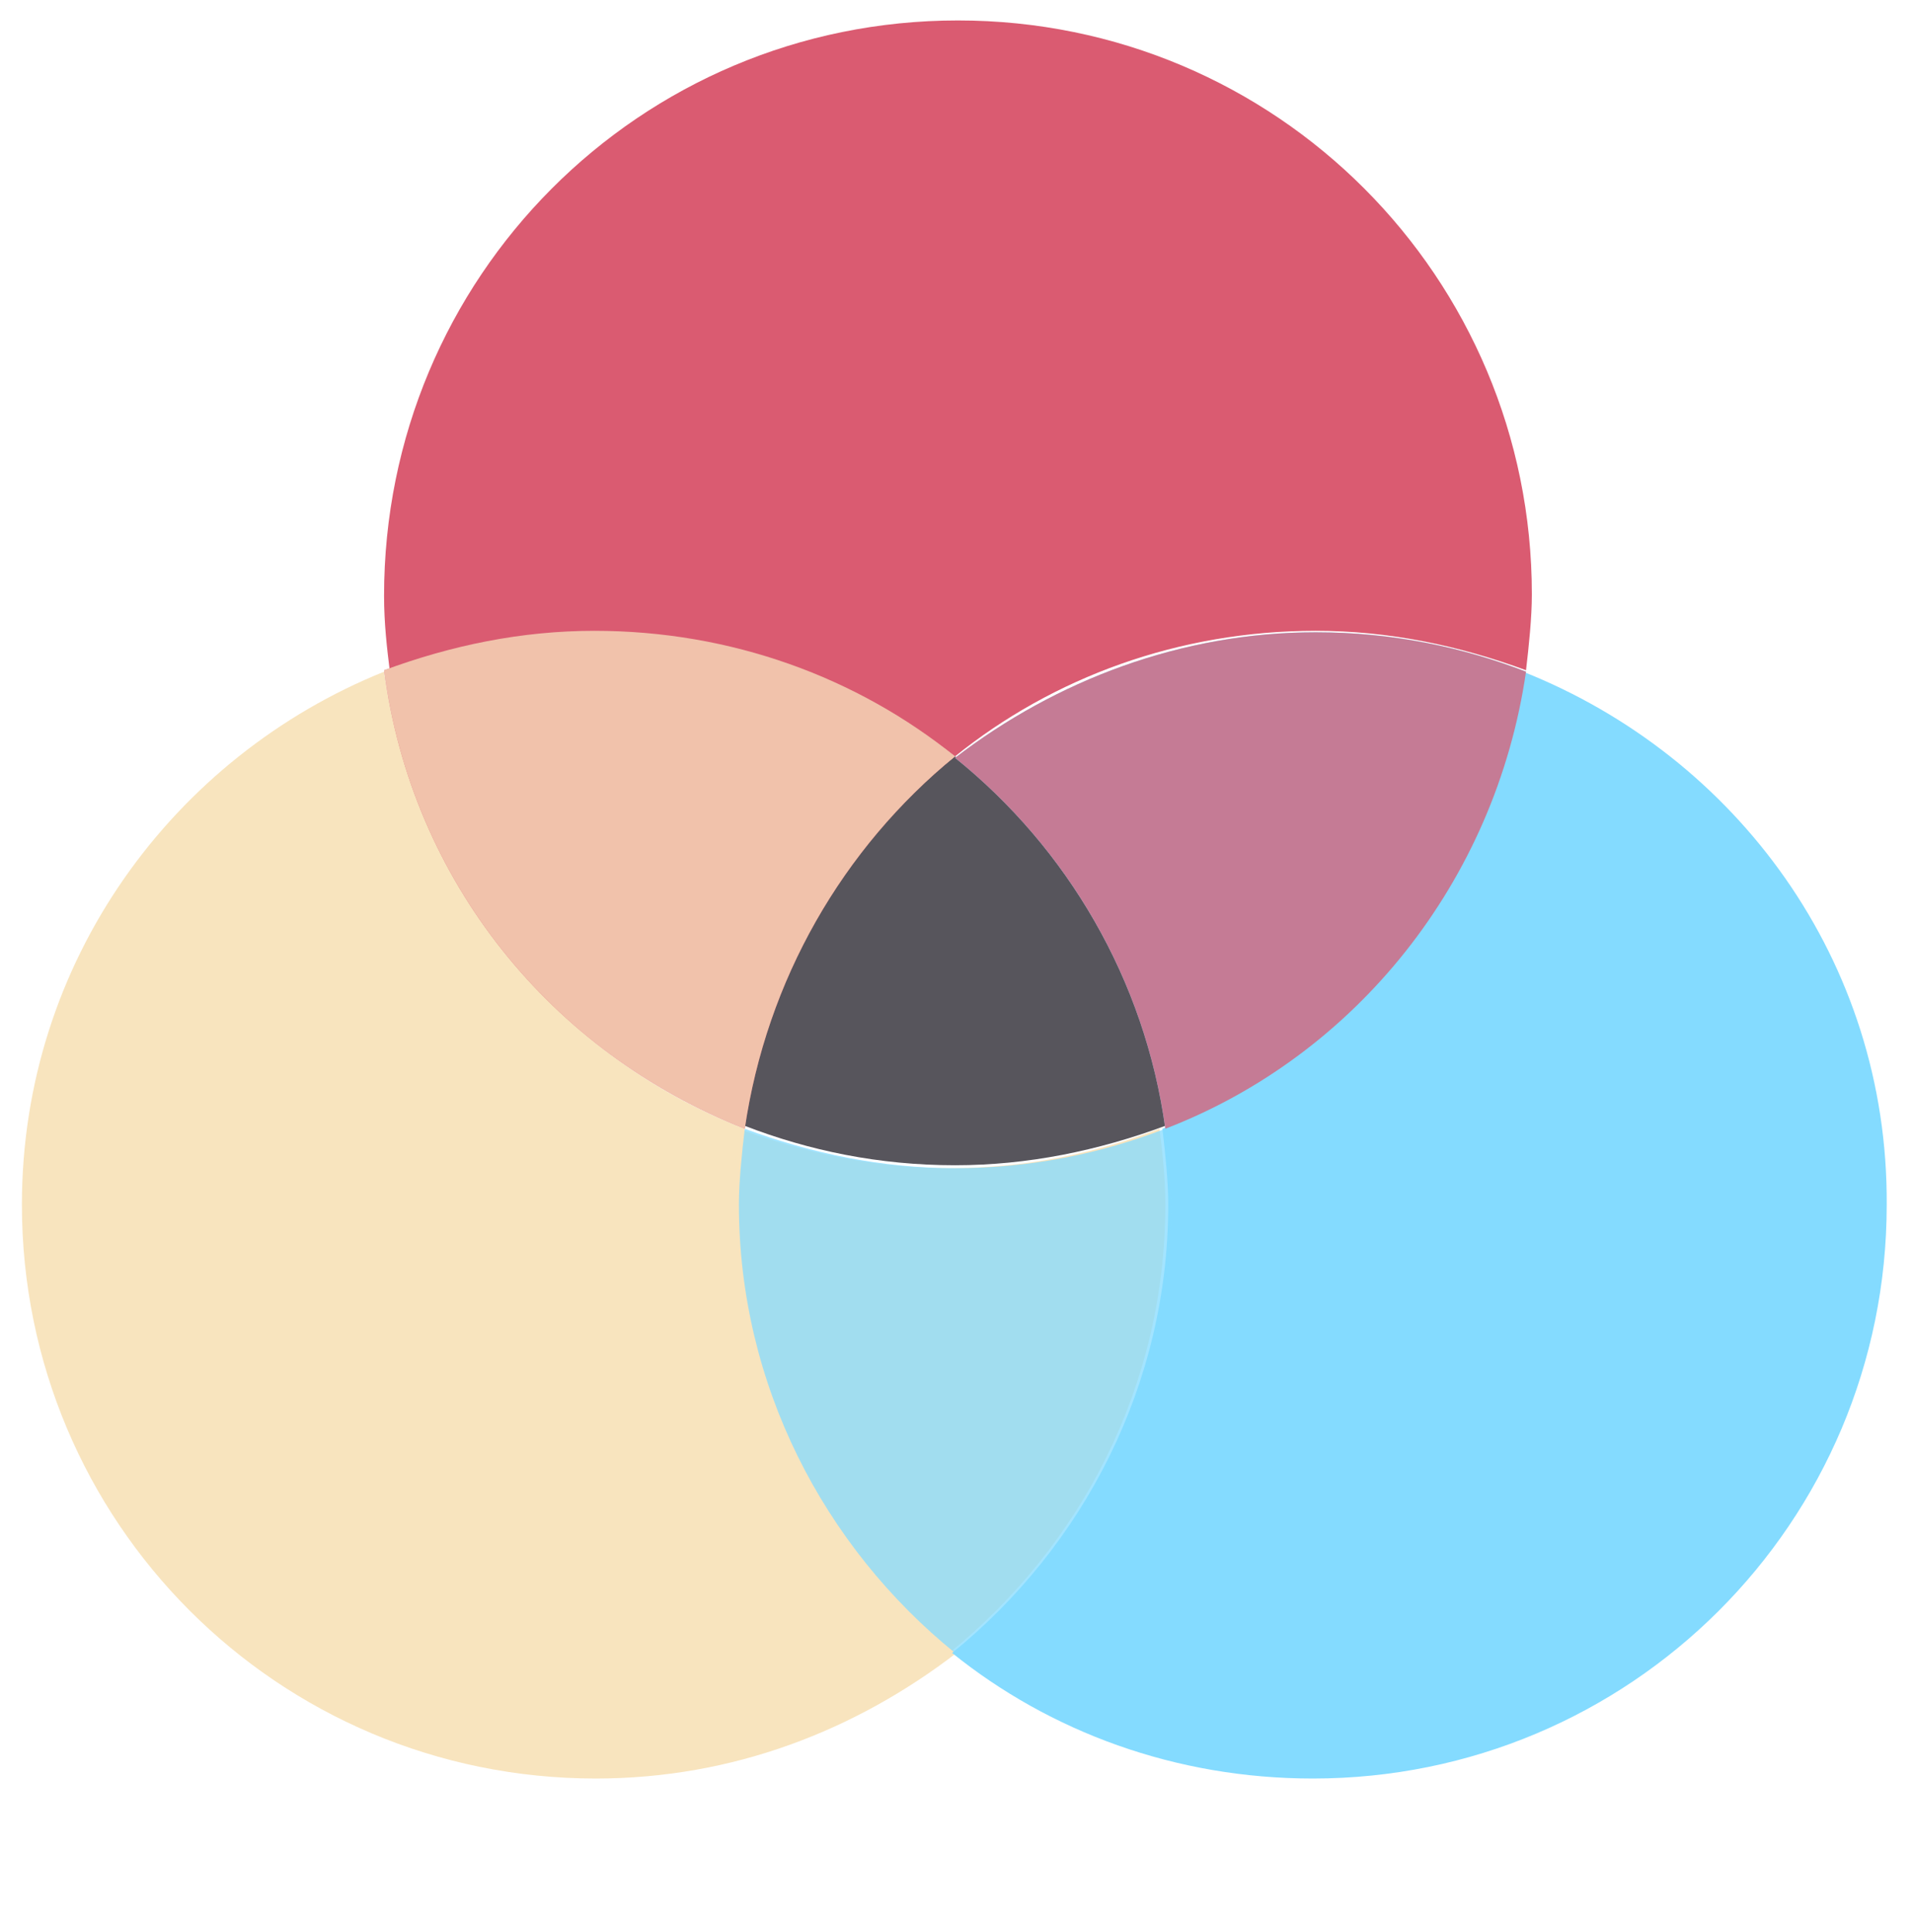 <?xml version="1.0" encoding="utf-8"?>
<!-- Generator: Adobe Illustrator 22.0.1, SVG Export Plug-In . SVG Version: 6.00 Build 0)  -->
<svg version="1.1" id="Capa_1" xmlns="http://www.w3.org/2000/svg" xmlns:xlink="http://www.w3.org/1999/xlink" x="0px" y="0px"
	 viewBox="0 0 131 132.3" style="enable-background:new 0 0 131 132.3;" xml:space="preserve">
<style type="text/css">
	.st0{display:none;}
	.st1{display:inline;fill:#57555C;}
	.st2{display:inline;fill:#3C3A41;}
	.st3{display:inline;fill:#787780;}
	.st4{display:inline;fill:#A7E5F9;}
	.st5{display:inline;fill:#84DBFF;}
	.st6{display:inline;}
	.st7{fill:#E0A1AC;}
	.st8{display:inline;fill:#DA5B71;}
	.st9{display:inline;fill:#E0A1AC;}
	.st10{display:inline;fill:#FAFAFA;}
	.st11{display:inline;opacity:0.2;fill:#334A5E;enable-background:new    ;}
	.st12{display:inline;fill:#F8E4BE;}
	.st13{display:inline;fill:#FF6469;}
	.st14{display:inline;fill:#FFE169;}
	.st15{display:inline;fill:#87E1AA;}
	.st16{fill:#E4EAF6;}
	.st17{fill:#F8E4BE;}
	.st18{fill:#DEE3ED;}
	.st19{display:inline;fill:#DEE3ED;}
	.st20{fill:#84DBFF;}
	.st21{fill:#FAFAFA;}
	.st22{fill:#DA5B71;}
	.st23{fill:#57555C;}
	.st24{opacity:0.75;fill:#DA5B71;}
	.st25{opacity:0.75;fill:#F8E4BE;}
	.st26{opacity:0.75;fill:#84DBFF;}
</style>
<g class="st0">
	<path class="st1" d="M73.1,91.8h-23c-1.6,0-3.1,1.1-3.5,2.6l-7.5,22.5c-0.8,2.4,1,4.9,3.5,4.9h30.5c2.1,0,3.8-1.6,3.8-3.8V95.6
		C76.8,93.5,75.2,91.8,73.1,91.8z"/>
	<path class="st2" d="M76.8,95.6v22.5c0,2.1-1.6,3.8-3.8,3.8H61.6v-30h11.5C75.2,91.8,76.8,93.5,76.8,95.6z"/>
	<path class="st3" d="M76.8,118.1c0,2.1-1.6,3.8-3.8,3.8H27.6c-2.1,0-3.8-1.6-3.8-3.8s1.6-3.8,3.8-3.8h45.5
		C75.2,114.3,76.8,116,76.8,118.1z"/>
	<path class="st1" d="M76.8,118.1c0,2.1-1.6,3.8-3.8,3.8H61.6v-7.5h11.5C75.2,114.3,76.8,116,76.8,118.1z"/>
	<path class="st4" d="M118.1,12.6v67.7H5.1V12.6c0-4.1,3.4-7.5,7.5-7.5h98C114.7,5.1,118.1,8.5,118.1,12.6z"/>
	<path class="st5" d="M118.1,12.6v67.7H61.6V5.1h49C114.7,5.1,118.1,8.5,118.1,12.6z"/>
	<path class="st1" d="M110.6,1.3h-98c-6.2,0-11.2,5-11.2,11.2v64l9.4,7.5h104.2l7-7.5v-64C121.8,6.4,116.8,1.3,110.6,1.3z
		 M114.3,76.5H8.8v-64c0-2.1,1.6-3.8,3.8-3.8h98c2.1,0,3.8,1.6,3.8,3.8V76.5z"/>
	<path class="st2" d="M121.8,12.6v64l-7,7.5H61.6v-7.5h52.8v-64c0-2.1-1.6-3.8-3.8-3.8h-49V1.3h49C116.8,1.3,121.8,6.4,121.8,12.6z"
		/>
	<path class="st3" d="M1.3,76.4v11.7c0,6.2,5,11.2,11.2,11.2h96.1c7.3,0,13.2-5.9,13.2-13.2v-9.7L1.3,76.4L1.3,76.4z"/>
	<path class="st1" d="M121.8,76.4v9.7c0,7.3-5.9,13.2-13.2,13.2H61.6V76.4H121.8z"/>
	<g class="st6">
		<path class="st7" d="M99.3,20.1c0,2.1-1.6,3.8-3.8,3.8H20.1c-2.1,0-3.8-1.6-3.8-3.8s1.6-3.8,3.8-3.8h75.5
			C97.7,16.3,99.3,18,99.3,20.1z"/>
		<path class="st7" d="M57.8,69.3H20.1c-2.1,0-3.8-1.7-3.8-3.8V35.1c0-2.1,1.7-3.7,3.8-3.7h37.8c2.1,0,3.8,1.7,3.8,3.7v30.5
			C61.6,67.7,59.9,69.3,57.8,69.3z"/>
	</g>
	<path class="st8" d="M95.6,23.8h-34v-7.5h34c2.1,0,3.8,1.6,3.8,3.8S97.7,23.8,95.6,23.8z"/>
	<rect x="73.1" y="57.3" class="st4" width="52.5" height="60.8"/>
	<path class="st3" d="M118.8,53.6H79.7l-10.3,7.5v53.2l12.7,7.5h39.1l8.2-7.5V61.1L118.8,53.6z M121.8,114.3h-45V61.1h45V114.3z"/>
	<rect x="99.3" y="57.3" class="st5" width="26.2" height="60.8"/>
	<polygon class="st1" points="129.3,61.1 129.3,114.3 121.1,121.8 99.3,121.8 99.3,114.3 121.8,114.3 121.8,61.1 99.3,61.1 
		99.3,53.6 118.8,53.6 	"/>
	<path class="st3" d="M118.1,46.8H80.6c-6.2,0-11.2,5-11.2,11.2v3h60v-3C129.3,51.9,124.3,46.8,118.1,46.8z"/>
	<path class="st1" d="M129.3,58.1v3h-30V46.8h18.8C124.3,46.8,129.3,51.9,129.3,58.1z"/>
	<path class="st3" d="M69.3,114.3v3.8c0,6.2,5,11.2,11.2,11.2h37.5c6.2,0,11.2-5,11.2-11.2v-3.8H69.3z"/>
	<path class="st1" d="M99.3,114.3h30v3.8c0,6.2-5,11.2-11.2,11.2H99.3V114.3z"/>
	<path class="st8" d="M99.6,35.3c0,2.1-1.6,3.8-3.8,3.8H73.3c-2.1,0-3.8-1.6-3.8-3.8s1.6-3.7,3.8-3.7h22.5
		C97.9,31.6,99.6,33.2,99.6,35.3z"/>
	<g class="st6">
		<path class="st7" d="M114.1,68.3c0,0.9-0.7,1.6-1.6,1.6H80.1c-0.9,0-1.6-0.7-1.6-1.6c0-0.9,0.7-1.6,1.6-1.6h32.4
			C113.4,66.7,114.1,67.4,114.1,68.3z"/>
		<path class="st7" d="M96.3,89.4H80.1c-0.9,0-1.6-0.7-1.6-1.6V74.7c0-0.9,0.7-1.6,1.6-1.6h16.2c0.9,0,1.6,0.7,1.6,1.6v13.1
			C97.9,88.7,97.1,89.4,96.3,89.4z"/>
	</g>
	<path class="st8" d="M114.2,69.9H99.3v-3.3h14.8c0.9,0,1.6,0.7,1.6,1.6S115.1,69.9,114.2,69.9z"/>
	<path class="st8" d="M115.8,74.7c0,0.9-0.7,1.6-1.6,1.6h-9.7c-0.9,0-1.6-0.7-1.6-1.6c0-0.9,0.7-1.6,1.6-1.6h9.7
		C115.1,73.1,115.8,73.8,115.8,74.7z"/>
	<path class="st9" d="M85.8,99.3h-6.7c-0.4,0-0.7-0.3-0.7-0.7v-5.4c0-0.4,0.3-0.7,0.7-0.7h6.7c0.4,0,0.7,0.3,0.7,0.7v5.4
		C86.5,99,86.2,99.3,85.8,99.3z"/>
	<path class="st9" d="M96.8,99.3h-6.7c-0.4,0-0.7-0.3-0.7-0.7v-5.4c0-0.4,0.3-0.7,0.7-0.7h6.7c0.4,0,0.7,0.3,0.7,0.7v5.4
		C97.5,99,97.2,99.3,96.8,99.3z"/>
	<path class="st9" d="M114.1,104.9c0,0.9-0.7,1.6-1.6,1.6H80.1c-0.9,0-1.6-0.7-1.6-1.6c0-0.9,0.7-1.6,1.6-1.6h32.4
		C113.4,103.2,114.1,104,114.1,104.9z"/>
	<path class="st8" d="M114.2,106.5H99.3v-3.3h14.8c0.9,0,1.6,0.7,1.6,1.6S115.1,106.5,114.2,106.5z"/>
	<path class="st8" d="M114.6,98H104c-0.6,0-1-0.7-1-1.6V83.3c0-0.9,0.5-1.6,1-1.6h10.5c0.6,0,1,0.7,1,1.6v13.1
		C115.6,97.2,115.2,98,114.6,98z"/>
	<circle class="st10" cx="99.6" cy="121.8" r="3.4"/>
</g>
<g class="st0">
	<path class="st8" d="M129.3,65.4c0,1.1,0,2.4,0,3.5c-0.5,8.8-2.7,16.8-6.1,24.2c-10.4,21.3-32.2,36.2-57.5,36.2
		c-35.4,0-63.9-28.8-63.9-63.9C1.7,30,30.2,1.5,65.7,1.5C100.8,1.5,129.3,30,129.3,65.4z"/>
	<circle class="st10" cx="65.4" cy="65.4" r="50.6"/>
	<circle class="st8" cx="65.4" cy="65.4" r="37.6"/>
	<circle class="st10" cx="65.4" cy="65.4" r="24.2"/>
	<circle class="st8" cx="65.4" cy="65.4" r="10.9"/>
	<path class="st11" d="M129.3,68.9c-0.5,8.8-2.7,16.8-6.1,24.2l-9.3-2.4l-2.7-9.1L64.6,69.1c-2.4-0.5-3.7-2.9-2.9-5.3
		c0.5-2.4,2.9-3.7,5.3-2.9l46.4,12.5l6.9-6.7L129.3,68.9z"/>
	<path class="st1" d="M103.8,26.8c-1.6-1.6-4.5-1.6-6.1,0L62.7,61.7c-1.6,1.6-1.6,4.5,0,6.1l0,0c1.6,1.6,4.5,1.6,6.1,0l34.9-34.9
		C105.4,31.3,105.4,28.4,103.8,26.8z"/>
	<polygon class="st4" points="113.6,16.9 97.9,32.4 94.4,18.3 110.2,2.5 	"/>
	<polygon class="st5" points="112.3,35.8 127.7,20.4 113.6,16.9 97.9,32.4 	"/>
</g>
<g class="st0">
	<rect x="27.2" y="88.6" class="st1" width="12.8" height="38.3"/>
	<rect x="5.9" y="78" class="st1" width="12.8" height="49"/>
	<rect x="69.8" y="61" class="st1" width="12.8" height="66"/>
	<rect x="48.5" y="43.9" class="st1" width="12.8" height="83"/>
	<rect x="112.3" y="97.1" class="st1" width="12.8" height="29.8"/>
	<rect x="91.1" y="52.4" class="st1" width="12.8" height="74.5"/>
	<path class="st8" d="M18.7,99.3H5.9c-1.2,0-2.1-1-2.1-2.1c0-1.2,1-2.1,2.1-2.1h12.8c1.2,0,2.1,1,2.1,2.1
		C20.8,98.3,19.8,99.3,18.7,99.3z"/>
	<path class="st8" d="M40,109.9H27.2c-1.2,0-2.1-1-2.1-2.1c0-1.2,1-2.1,2.1-2.1H40c1.2,0,2.1,1,2.1,2.1
		C42.1,109,41.1,109.9,40,109.9z"/>
	<path class="st5" d="M61.2,65.2H48.5c-1.2,0-2.1-1-2.1-2.1c0-1.2,1-2.1,2.1-2.1h12.8c1.2,0,2.1,1,2.1,2.1
		C63.4,64.3,62.4,65.2,61.2,65.2z"/>
	<path class="st8" d="M82.5,82.2H69.8c-1.2,0-2.1-1-2.1-2.1c0-1.2,1-2.1,2.1-2.1h12.8c1.2,0,2.1,1,2.1,2.1
		C84.7,81.3,83.7,82.2,82.5,82.2z"/>
	<path class="st5" d="M103.8,90.8H91.1c-1.2,0-2.1-1-2.1-2.1c0-1.2,1-2.1,2.1-2.1h12.8c1.2,0,2.1,1,2.1,2.1
		C106,89.8,105,90.8,103.8,90.8z"/>
	<path class="st8" d="M125.1,114.2h-12.8c-1.2,0-2.1-1-2.1-2.1c0-1.2,1-2.1,2.1-2.1h12.8c1.2,0,2.1,1,2.1,2.1
		C127.2,113.2,126.3,114.2,125.1,114.2z"/>
	<path class="st12" d="M127.2,129.1H3.8c-1.2,0-2.1-1-2.1-2.1c0-1.2,1-2.1,2.1-2.1h123.5c1.2,0,2.1,1,2.1,2.1
		C129.4,128.1,128.4,129.1,127.2,129.1z"/>
</g>
<g class="st0">
	<path class="st2" d="M123.6,17H7.4c-3.7,0-6.7,3-6.7,6.7v85c0,3.7,3,6.7,6.7,6.7h116.3c3.7,0,6.7-3,6.7-6.7v-85
		C130.3,20,127.3,17,123.6,17z M112.4,21.5h2.2c1.2,0,2.2,1,2.2,2.2s-1,2.2-2.2,2.2h-2.2c-1.2,0-2.2-1-2.2-2.2
		C110.2,22.5,111.2,21.5,112.4,21.5z M49.9,21.5h53.7c1.2,0,2.2,1,2.2,2.2s-1,2.2-2.2,2.2H49.9c-1.2,0-2.2-1-2.2-2.2
		S48.6,21.5,49.9,21.5z M38.7,21.5h2.2c1.2,0,2.2,1,2.2,2.2s-1,2.2-2.2,2.2h-2.2c-1.2,0-2.2-1-2.2-2.2S37.4,21.5,38.7,21.5z
		 M29.7,21.5H32c1.2,0,2.2,1,2.2,2.2s-1,2.2-2.2,2.2h-2.2c-1.2,0-2.2-1-2.2-2.2S28.5,21.5,29.7,21.5z M20.8,21.5
		c1.2,0,2.2,1,2.2,2.2s-1,2.2-2.2,2.2s-2.2-1-2.2-2.2C18.6,22.5,19.6,21.5,20.8,21.5z M14.1,21.5c1.2,0,2.2,1,2.2,2.2
		s-1,2.2-2.2,2.2s-2.2-1-2.2-2.2S12.8,21.5,14.1,21.5z M7.4,21.5c1.2,0,2.2,1,2.2,2.2s-1,2.2-2.2,2.2s-2.2-1-2.2-2.2
		C5.1,22.5,6.1,21.5,7.4,21.5z M125.9,43.8v64.8c0,1.2-1,2.2-2.2,2.2H65.5H7.4c-1.2,0-2.2-1-2.2-2.2V43.8V32.6c0-1.2,1-2.2,2.2-2.2
		h58.1h58.1c1.2,0,2.2,1,2.2,2.2V43.8z M123.6,25.9h-2.2c-1.2,0-2.2-1-2.2-2.2s1-2.2,2.2-2.2h2.2c1.2,0,2.2,1,2.2,2.2
		C125.9,24.9,124.9,25.9,123.6,25.9z"/>
	<path class="st10" d="M65.5,110.9h58.1c1.2,0,2.2-1,2.2-2.2V43.8H65.5V110.9z M99,55v-2.2c0-1.2,1-2.2,2.2-2.2h15.6
		c1.2,0,2.2,1,2.2,2.2V55v17.9c0,1.2-1,2.2-2.2,2.2h-15.6c-1.2,0-2.2-1-2.2-2.2V55z M72.2,55v-2.2c0-1.2,1-2.2,2.2-2.2h15.6
		c1.2,0,2.2,1,2.2,2.2V55v17.9c0,1.2-1,2.2-2.2,2.2H74.4c-1.2,0-2.2-1-2.2-2.2L72.2,55L72.2,55z M74.4,81.8h2.2h40.2
		c1.2,0,2.2,1,2.2,2.2v17.9c0,1.2-1,2.2-2.2,2.2H76.7h-2.2c-1.2,0-2.2-1-2.2-2.2V84.1C72.2,82.8,73.2,81.8,74.4,81.8z"/>
	<circle class="st13" cx="7.4" cy="23.7" r="2.2"/>
	<circle class="st14" cx="14.1" cy="23.7" r="2.2"/>
	<circle class="st15" cx="20.8" cy="23.7" r="2.2"/>
	<g class="st6">
		<path class="st16" d="M29.7,25.9H32c1.2,0,2.2-1,2.2-2.2s-1-2.2-2.2-2.2h-2.2c-1.2,0-2.2,1-2.2,2.2C27.5,24.9,28.5,25.9,29.7,25.9
			z"/>
		<path class="st16" d="M38.7,25.9h2.2c1.2,0,2.2-1,2.2-2.2s-1-2.2-2.2-2.2h-2.2c-1.2,0-2.2,1-2.2,2.2
			C36.4,24.9,37.4,25.9,38.7,25.9z"/>
		<path class="st16" d="M112.4,25.9h2.2c1.2,0,2.2-1,2.2-2.2s-1-2.2-2.2-2.2h-2.2c-1.2,0-2.2,1-2.2,2.2
			C110.2,24.9,111.2,25.9,112.4,25.9z"/>
		<path class="st16" d="M123.6,21.5h-2.2c-1.2,0-2.2,1-2.2,2.2s1,2.2,2.2,2.2h2.2c1.2,0,2.2-1,2.2-2.2S124.9,21.5,123.6,21.5z"/>
		<path class="st16" d="M49.9,25.9h53.7c1.2,0,2.2-1,2.2-2.2s-1-2.2-2.2-2.2H49.9c-1.2,0-2.2,1-2.2,2.2
			C47.6,24.9,48.6,25.9,49.9,25.9z"/>
	</g>
	<path class="st8" d="M123.6,30.4H65.5v13.4h60.4V32.6C125.9,31.4,124.9,30.4,123.6,30.4z M81.1,39.3h-8.9c-1.2,0-2.2-1-2.2-2.2
		s1-2.2,2.2-2.2h8.9c1.2,0,2.2,1,2.2,2.2S82.4,39.3,81.1,39.3z M99,39.3h-8.9c-1.2,0-2.2-1-2.2-2.2s1-2.2,2.2-2.2H99
		c1.2,0,2.2,1,2.2,2.2S100.3,39.3,99,39.3z M116.9,39.3H108c-1.2,0-2.2-1-2.2-2.2s1-2.2,2.2-2.2h8.9c1.2,0,2.2,1,2.2,2.2
		S118.2,39.3,116.9,39.3z"/>
	<g class="st6">
		<path class="st17" d="M81.1,34.9h-8.9c-1.2,0-2.2,1-2.2,2.2s1,2.2,2.2,2.2h8.9c1.2,0,2.2-1,2.2-2.2S82.4,34.9,81.1,34.9z"/>
		<path class="st17" d="M99,34.9h-8.9c-1.2,0-2.2,1-2.2,2.2s1,2.2,2.2,2.2H99c1.2,0,2.2-1,2.2-2.2S100.3,34.9,99,34.9z"/>
		<path class="st17" d="M116.9,34.9H108c-1.2,0-2.2,1-2.2,2.2s1,2.2,2.2,2.2h8.9c1.2,0,2.2-1,2.2-2.2S118.2,34.9,116.9,34.9z"/>
	</g>
	<g class="st6">
		<path class="st18" d="M74.4,75.1h15.6c1.2,0,2.2-1,2.2-2.2V55c0,1.2-1,2.2-2.2,2.2H74.4c-1.2,0-2.2-1-2.2-2.2v17.9
			C72.2,74.1,73.2,75.1,74.4,75.1z"/>
		<path class="st18" d="M101.3,75.1h15.6c1.2,0,2.2-1,2.2-2.2V55c0,1.2-1,2.2-2.2,2.2h-15.6c-1.2,0-2.2-1-2.2-2.2v17.9
			C99,74.1,100,75.1,101.3,75.1z"/>
	</g>
	<path class="st8" d="M74.4,57.2h15.6c1.2,0,2.2-1,2.2-2.2v-2.2c0-1.2-1-2.2-2.2-2.2H74.4c-1.2,0-2.2,1-2.2,2.2V55
		C72.2,56.2,73.2,57.2,74.4,57.2z"/>
	<path class="st5" d="M101.3,57.2h15.6c1.2,0,2.2-1,2.2-2.2v-2.2c0-1.2-1-2.2-2.2-2.2h-15.6c-1.2,0-2.2,1-2.2,2.2V55
		C99,56.2,100,57.2,101.3,57.2z"/>
	<path class="st19" d="M78.9,84.1v17.9c0,1.2-1,2.2-2.2,2.2h40.2c1.2,0,2.2-1,2.2-2.2V84.1c0-1.2-1-2.2-2.2-2.2H76.7
		C77.9,81.8,78.9,82.8,78.9,84.1z"/>
	<path class="st19" d="M74.4,104.2h2.2c1.2,0,2.2-1,2.2-2.2V84.1c0-1.2-1-2.2-2.2-2.2h-2.2c-1.2,0-2.2,1-2.2,2.2v17.9
		C72.2,103.2,73.2,104.2,74.4,104.2z"/>
	<path class="st1" d="M65.5,30.4H7.4c-1.2,0-2.2,1-2.2,2.2v11.2v64.8c0,1.2,1,2.2,2.2,2.2h58.1V43.8V30.4z M23,37.1h35.8
		c1.2,0,2.2,1,2.2,2.2s-1,2.2-2.2,2.2H23c-1.2,0-2.2-1-2.2-2.2S21.8,37.1,23,37.1z M11.8,37.1h2.2c1.2,0,2.2,1,2.2,2.2
		s-1,2.2-2.2,2.2h-2.2c-1.2,0-2.2-1-2.2-2.2S10.6,37.1,11.8,37.1z M34.2,50.5h-6.7c-1.2,0-2.2-1-2.2-2.2s1-2.2,2.2-2.2h6.7
		c1.2,0,2.2,1,2.2,2.2C36.4,49.5,35.4,50.5,34.2,50.5z M36.4,57.2c0,1.2-1,2.2-2.2,2.2h-6.7c-1.2,0-2.2-1-2.2-2.2s1-2.2,2.2-2.2h6.7
		C35.4,55,36.4,56,36.4,57.2z M11.8,72.9h2.2c1.2,0,2.2,1,2.2,2.2s-1,2.2-2.2,2.2h-2.2c-1.2,0-2.2-1-2.2-2.2S10.6,72.9,11.8,72.9z
		 M9.6,66.2c0-1.2,1-2.2,2.2-2.2h2.2c1.2,0,2.2,1,2.2,2.2s-1,2.2-2.2,2.2h-2.2C10.6,68.4,9.6,67.4,9.6,66.2z M16.3,81.8h2.2
		c1.2,0,2.2,1,2.2,2.2s-1,2.2-2.2,2.2h-2.2c-1.2,0-2.2-1-2.2-2.2S15.1,81.8,16.3,81.8z M18.6,59.5h-2.2c-1.2,0-2.2-1-2.2-2.2
		s1-2.2,2.2-2.2h2.2c1.2,0,2.2,1,2.2,2.2S19.8,59.5,18.6,59.5z M18.6,50.5h-2.2c-1.2,0-2.2-1-2.2-2.2s1-2.2,2.2-2.2h2.2
		c1.2,0,2.2,1,2.2,2.2C20.8,49.5,19.8,50.5,18.6,50.5z M14.1,104.2h-2.2c-1.2,0-2.2-1-2.2-2.2s1-2.2,2.2-2.2h2.2
		c1.2,0,2.2,1,2.2,2.2C16.3,103.2,15.3,104.2,14.1,104.2z M18.6,95.2h-2.2c-1.2,0-2.2-1-2.2-2.2s1-2.2,2.2-2.2h2.2
		c1.2,0,2.2,1,2.2,2.2S19.8,95.2,18.6,95.2z M58.8,104.2H23c-1.2,0-2.2-1-2.2-2.2s1-2.2,2.2-2.2h35.8c1.2,0,2.2,1,2.2,2.2
		S60,104.2,58.8,104.2z M27.5,90.8h6.7c1.2,0,2.2,1,2.2,2.2s-1,2.2-2.2,2.2h-6.7c-1.2,0-2.2-1-2.2-2.2S26.3,90.8,27.5,90.8z
		 M25.3,84.1c0-1.2,1-2.2,2.2-2.2h6.7c1.2,0,2.2,1,2.2,2.2s-1,2.2-2.2,2.2h-6.7C26.3,86.3,25.3,85.3,25.3,84.1z M58.8,95.2H43.1
		c-1.2,0-2.2-1-2.2-2.2s1-2.2,2.2-2.2h15.6c1.2,0,2.2,1,2.2,2.2S60,95.2,58.8,95.2z M58.8,86.3H43.1c-1.2,0-2.2-1-2.2-2.2
		s1-2.2,2.2-2.2h15.6c1.2,0,2.2,1,2.2,2.2S60,86.3,58.8,86.3z M58.8,77.3H23c-1.2,0-2.2-1-2.2-2.2s1-2.2,2.2-2.2h35.8
		c1.2,0,2.2,1,2.2,2.2S60,77.3,58.8,77.3z M58.8,68.4H23c-1.2,0-2.2-1-2.2-2.2s1-2.2,2.2-2.2h35.8c1.2,0,2.2,1,2.2,2.2
		S60,68.4,58.8,68.4z M58.8,59.5H43.1c-1.2,0-2.2-1-2.2-2.2s1-2.2,2.2-2.2h15.6c1.2,0,2.2,1,2.2,2.2S60,59.5,58.8,59.5z M58.8,50.5
		H43.1c-1.2,0-2.2-1-2.2-2.2s1-2.2,2.2-2.2h15.6c1.2,0,2.2,1,2.2,2.2S60,50.5,58.8,50.5z"/>
	<path class="st12" d="M23,41.6h35.8c1.2,0,2.2-1,2.2-2.2s-1-2.2-2.2-2.2H23c-1.2,0-2.2,1-2.2,2.2S21.8,41.6,23,41.6z"/>
	<g class="st6">
		<path class="st20" d="M34.2,46h-6.7c-1.2,0-2.2,1-2.2,2.2s1,2.2,2.2,2.2h6.7c1.2,0,2.2-1,2.2-2.2C36.4,47,35.4,46,34.2,46z"/>
		<path class="st20" d="M34.2,55h-6.7c-1.2,0-2.2,1-2.2,2.2s1,2.2,2.2,2.2h6.7c1.2,0,2.2-1,2.2-2.2S35.4,55,34.2,55z"/>
	</g>
	<path class="st12" d="M58.8,63.9H23c-1.2,0-2.2,1-2.2,2.2s1,2.2,2.2,2.2h35.8c1.2,0,2.2-1,2.2-2.2S60,63.9,58.8,63.9z"/>
	<g class="st6">
		<path class="st21" d="M58.8,72.9H23c-1.2,0-2.2,1-2.2,2.2s1,2.2,2.2,2.2h35.8c1.2,0,2.2-1,2.2-2.2S60,72.9,58.8,72.9z"/>
		<path class="st21" d="M58.8,46H43.1c-1.2,0-2.2,1-2.2,2.2s1,2.2,2.2,2.2h15.6c1.2,0,2.2-1,2.2-2.2C61,47,60,46,58.8,46z"/>
		<path class="st21" d="M58.8,55H43.1c-1.2,0-2.2,1-2.2,2.2s1,2.2,2.2,2.2h15.6c1.2,0,2.2-1,2.2-2.2S60,55,58.8,55z"/>
		<path class="st21" d="M58.8,81.8H43.1c-1.2,0-2.2,1-2.2,2.2s1,2.2,2.2,2.2h15.6c1.2,0,2.2-1,2.2-2.2S60,81.8,58.8,81.8z"/>
		<path class="st21" d="M58.8,90.8H43.1c-1.2,0-2.2,1-2.2,2.2s1,2.2,2.2,2.2h15.6c1.2,0,2.2-1,2.2-2.2S60,90.8,58.8,90.8z"/>
	</g>
	<g class="st6">
		<path class="st20" d="M27.5,86.3h6.7c1.2,0,2.2-1,2.2-2.2s-1-2.2-2.2-2.2h-6.7c-1.2,0-2.2,1-2.2,2.2S26.3,86.3,27.5,86.3z"/>
		<path class="st20" d="M27.5,95.2h6.7c1.2,0,2.2-1,2.2-2.2s-1-2.2-2.2-2.2h-6.7c-1.2,0-2.2,1-2.2,2.2S26.3,95.2,27.5,95.2z"/>
	</g>
	<path class="st12" d="M58.8,99.7H23c-1.2,0-2.2,1-2.2,2.2s1,2.2,2.2,2.2h35.8c1.2,0,2.2-1,2.2-2.2C61,100.7,60,99.7,58.8,99.7z"/>
	<g class="st6">
		<path class="st22" d="M11.8,41.6h2.2c1.2,0,2.2-1,2.2-2.2s-1-2.2-2.2-2.2h-2.2c-1.2,0-2.2,1-2.2,2.2S10.6,41.6,11.8,41.6z"/>
		<path class="st22" d="M18.6,46h-2.2c-1.2,0-2.2,1-2.2,2.2s1,2.2,2.2,2.2h2.2c1.2,0,2.2-1,2.2-2.2C20.8,47,19.8,46,18.6,46z"/>
		<path class="st22" d="M18.6,55h-2.2c-1.2,0-2.2,1-2.2,2.2s1,2.2,2.2,2.2h2.2c1.2,0,2.2-1,2.2-2.2S19.8,55,18.6,55z"/>
		<path class="st22" d="M11.8,68.4h2.2c1.2,0,2.2-1,2.2-2.2s-1-2.2-2.2-2.2h-2.2c-1.2,0-2.2,1-2.2,2.2S10.6,68.4,11.8,68.4z"/>
		<path class="st22" d="M11.8,77.3h2.2c1.2,0,2.2-1,2.2-2.2s-1-2.2-2.2-2.2h-2.2c-1.2,0-2.2,1-2.2,2.2S10.6,77.3,11.8,77.3z"/>
		<path class="st22" d="M16.3,86.3h2.2c1.2,0,2.2-1,2.2-2.2s-1-2.2-2.2-2.2h-2.2c-1.2,0-2.2,1-2.2,2.2S15.1,86.3,16.3,86.3z"/>
		<path class="st22" d="M18.6,90.8h-2.2c-1.2,0-2.2,1-2.2,2.2s1,2.2,2.2,2.2h2.2c1.2,0,2.2-1,2.2-2.2S19.8,90.8,18.6,90.8z"/>
		<path class="st22" d="M14.1,99.7h-2.2c-1.2,0-2.2,1-2.2,2.2s1,2.2,2.2,2.2h2.2c1.2,0,2.2-1,2.2-2.2
			C16.3,100.7,15.3,99.7,14.1,99.7z"/>
	</g>
</g>
<g class="st0">
	<path class="st1" d="M65.4,1.5C30.1,1.5,1.5,30.1,1.5,65.4s28.6,63.9,63.9,63.9s63.9-28.6,63.9-63.9S100.7,1.5,65.4,1.5z
		 M118.5,76.2C118.5,76.3,118.5,76.3,118.5,76.2c-0.2,0.9-0.4,1.8-0.6,2.6c0,0,0,0.1,0,0.1c-0.2,0.8-0.5,1.6-0.7,2.5
		c-0.1,0.4-0.3,0.8-0.4,1.3c-0.1,0.4-0.2,0.7-0.4,1.1c-0.2,0.5-0.3,0.9-0.5,1.4c-0.1,0.4-0.3,0.8-0.5,1.2c-0.2,0.4-0.3,0.8-0.5,1.2
		c-0.2,0.4-0.4,0.8-0.6,1.2c-0.4,0.8-0.8,1.6-1.2,2.3c-0.8,1.5-1.7,3-2.7,4.4c-0.8,1.1-1.6,2.2-2.4,3.3c-0.3,0.3-0.5,0.7-0.8,1
		c-0.3,0.3-0.5,0.7-0.8,1c-0.6,0.7-1.1,1.3-1.7,1.9c-0.2,0.3-0.5,0.5-0.7,0.8c-0.1,0.1-0.1,0.2-0.2,0.2s-0.2,0.1-0.2,0.2
		c-9.8,9.7-23.2,15.7-38.1,15.7s-28.3-6-38.1-15.7c-0.1-0.1-0.2-0.1-0.2-0.2s-0.1-0.2-0.2-0.3c-9.7-9.8-15.7-23.2-15.7-38
		s6-28.3,15.7-38.1c0.1-0.1,0.1-0.2,0.2-0.2s0.2-0.1,0.2-0.2c9.8-9.7,23.2-15.7,38.1-15.7c13.1,0,25.1,4.7,34.5,12.5
		c0.3,0.3,0.7,0.5,1,0.8c0.3,0.3,0.6,0.6,1,0.9c0.5,0.5,1.1,1,1.6,1.5c0.1,0.1,0.2,0.1,0.3,0.2s0.1,0.2,0.2,0.2
		c0.2,0.2,0.4,0.4,0.6,0.6c1.3,1.3,2.5,2.8,3.7,4.2c0.3,0.3,0.5,0.7,0.8,1c0.5,0.6,0.9,1.3,1.4,2c0,0.1,0.1,0.1,0.1,0.2
		c1.4,2.1,2.7,4.4,3.8,6.7c0.2,0.4,0.4,0.8,0.6,1.2c0.6,1.2,1.1,2.5,1.5,3.8c0.1,0.4,0.2,0.7,0.4,1.1c0.4,1.2,0.8,2.5,1.1,3.8
		c0.2,0.9,0.4,1.7,0.6,2.6c0.3,1.3,0.5,2.6,0.7,4c0.3,2.2,0.4,4.5,0.4,6.8c0,2.3-0.2,4.6-0.4,6.9C119,73.6,118.8,74.9,118.5,76.2z"
		/>
	<path class="st5" d="M119.2,58.6c-0.2-1.3-0.4-2.7-0.7-4c-0.2-0.9-0.4-1.8-0.6-2.6c-0.3-1.3-0.7-2.6-1.1-3.8
		c-0.1-0.4-0.2-0.7-0.4-1.1c-0.5-1.3-1-2.5-1.5-3.8c-0.2-0.4-0.4-0.8-0.6-1.2c-1.1-2.3-2.4-4.6-3.8-6.7c0-0.1-0.1-0.1-0.1-0.2
		c-0.5-0.7-0.9-1.3-1.4-2c-0.2-0.4-0.5-0.7-0.8-1c-1.1-1.5-2.4-2.9-3.7-4.2c-0.3-0.4-0.7-0.7-1.1-1.1c-0.5-0.5-1-1-1.6-1.5
		c-0.3-0.3-0.6-0.6-1-0.9c-0.3-0.3-0.7-0.6-1-0.8C90.6,16,78.6,11.4,65.5,11.4c-29.9,0-54,24.2-54,54c0,29.8,24.2,54,54,54
		c15.4,0,29.3-6.4,39.1-16.8c0.6-0.6,1.2-1.3,1.7-1.9c0.3-0.3,0.6-0.6,0.8-1c0.3-0.3,0.5-0.7,0.8-1c0.8-1.1,1.6-2.2,2.4-3.3
		c1-1.4,1.9-2.9,2.7-4.4c0.4-0.8,0.8-1.5,1.2-2.3c0.2-0.4,0.4-0.8,0.6-1.2c0.2-0.4,0.4-0.8,0.5-1.2c0.2-0.4,0.3-0.8,0.5-1.2
		c0.2-0.5,0.4-0.9,0.5-1.4c0.1-0.4,0.2-0.7,0.4-1.1c0.2-0.4,0.3-0.8,0.4-1.3c0.2-0.8,0.5-1.6,0.7-2.5c0,0,0-0.1,0-0.1
		c0.2-0.8,0.4-1.7,0.6-2.5c0,0,0,0,0-0.1c0.3-1.3,0.5-2.6,0.7-3.9c0.3-2.2,0.4-4.5,0.4-6.9C119.6,63.1,119.4,60.8,119.2,58.6z
		 M61.7,72.5c-4.2-2-6.1-7-4.1-11.2c1.2-2.5,3.5-4.2,6-4.7l15.3-21.4l-6.4,25.5c1.3,2.3,1.5,5.1,0.3,7.7c-1.3,2.9-4.1,4.7-7.1,4.9
		c-0.3,0-0.6,0-0.9,0C63.7,73.2,62.7,73,61.7,72.5z"/>
	<path class="st8" d="M47.6,32.3v44H85v-44H47.6z M64.8,73.3c-1-0.1-2.1-0.3-3.1-0.8c-4.2-2-6.1-7-4.1-11.2c1.2-2.5,3.5-4.2,6-4.7
		l15.3-21.4l-6.4,25.5c1.3,2.3,1.5,5.1,0.3,7.7c-1.3,2.9-4.1,4.7-7.1,4.9C65.4,73.3,65.1,73.3,64.8,73.3z"/>
	<path class="st10" d="M113.1,62.2c-0.7-10.7-5-20.5-11.6-28.1l-4.6-4.6c-7.6-6.6-17.4-10.9-28.1-11.6h-6.5c0,0-0.1,0-0.1,0
		c-10.7,0.8-20.3,5-27.9,11.6l-0.1,0.1l-4.5,4.5c0,0,0,0-0.1,0.1c-6.6,7.6-10.9,17.3-11.6,28v6.5c0.7,10.7,5,20.4,11.6,28
		c0,0,0,0,0.1,0.1l4.5,4.5l0.1,0.1c1.5,1.3,3,2.4,4.5,3.5c0,0,0.1,0.1,0.1,0.1c4-10.4,13.9-17.8,25.5-18.2c0.3,0,0.7,0,1,0
		c0.4,0,0.8,0,1.1,0c11.7,0.4,21.6,7.8,25.6,18.2c0,0,0,0,0,0.1c1.6-1.1,3.2-2.3,4.7-3.6l4.6-4.6c6.7-7.6,10.9-17.4,11.7-28.1
		L113.1,62.2z M72.9,68.4c-1.4,2.9-4.2,4.7-7.2,4.9c-0.3,0-0.6,0-0.9,0c-1-0.1-2.1-0.3-3.1-0.8c-4.2-2-6.1-7-4.1-11.2
		c1.2-2.5,3.5-4.2,6-4.7l9,4.2C73.9,63,74.1,65.8,72.9,68.4z"/>
	<path class="st12" d="M100.9,65.4c0-1.8,1.5-3.3,3.2-3.3h8.8c-0.7-10.7-5-20.5-11.6-28.1l-6.2,6.2c-0.6,0.6-1.5,1-2.3,1
		s-1.7-0.3-2.3-1c-1.3-1.3-1.3-3.3,0-4.6l6.2-6.2c-7.6-6.6-17.4-10.9-28.1-11.6v8.8c0,1.8-1.5,3.2-3.2,3.2c-1.8,0-3.2-1.5-3.2-3.2
		v-8.8c-10.7,0.7-20.4,5-28.1,11.6l0.1,0.1l6.1,6.1c1.3,1.3,1.3,3.3,0,4.6c-0.6,0.6-1.5,1-2.3,1c-0.8,0-1.7-0.3-2.3-1l-6.1-6.1
		l-0.1-0.1c-6.6,7.6-10.9,17.3-11.6,28.1h8.8c1.8,0,3.2,1.5,3.2,3.3c0,1.8-1.5,3.2-3.2,3.2h-8.8c0.7,10.7,5,20.4,11.6,28.1l0.1-0.1
		l6.1-6.1c1.3-1.3,3.3-1.3,4.6,0c1.3,1.3,1.3,3.3,0,4.6l-6.1,6.1l-0.1,0.1c1.5,1.3,3,2.5,4.6,3.6c0,0,0,0,0-0.1
		c4-10.3,13.9-17.8,25.6-18.2c0.3,0,0.7,0,1,0c0.4,0,0.8,0,1.1,0c11.7,0.5,21.5,7.9,25.5,18.2c0,0,0.1,0,0.1-0.1
		c1.6-1.1,3.1-2.3,4.5-3.5l-6.2-6.2c-1.3-1.3-1.3-3.3,0-4.6c1.3-1.3,3.3-1.3,4.6,0l6.2,6.2c6.7-7.6,10.9-17.4,11.6-28.1h-8.8
		C102.4,68.7,100.9,67.2,100.9,65.4z"/>
	<path class="st8" d="M69.4,72.1c-2.2,1.4-5,1.9-7.6,0.9c-3-1.1-5-3.7-5.5-6.6c0-0.3-0.1-0.6-0.1-0.9c0-1,0.1-2.1,0.5-3.2
		c1.6-4.4,6.5-6.6,10.8-5c2.6,1,4.5,3.1,5.2,5.6l22.6,13.5L69.4,72.1z"/>
</g>
<g>
	<path class="st22" d="M65.4,51.8c6.7-5.4,15.3-8.6,24.7-8.6c5,0,9.8,1,14.4,2.7c0.2-1.7,0.4-3.6,0.4-5.2
		c0-21.7-17.5-39.3-39.3-39.3S26.3,19,26.3,40.8c0,1.9,0.2,3.6,0.4,5.2c4.4-1.7,9.2-2.7,14.4-2.7C50.2,43.3,58.7,46.6,65.4,51.8z"/>
	<path class="st17" d="M50.6,82.5c0-1.9,0.2-3.6,0.4-5.2c-13-5-22.6-16.9-24.7-31.3C11.9,51.8,1.5,65.8,1.5,82.5
		c0,21.7,17.5,39.3,39.3,39.3c9.4,0,17.8-3.3,24.7-8.6C56.4,105.9,50.6,94.9,50.6,82.5z"/>
	<path class="st20" d="M104.3,46c-1.9,14.4-11.5,26.1-24.7,31.3c0.2,1.7,0.4,3.6,0.4,5.2c0,12.3-5.8,23.4-14.8,30.7
		c6.7,5.4,15.3,8.6,24.7,8.6c21.7,0,39.3-17.5,39.3-39.3C129.3,65.8,118.9,51.8,104.3,46z"/>
	<path class="st23" d="M79.8,77.1c-4.6,1.7-9.4,2.7-14.4,2.7c-5.2,0-10-1-14.4-2.7c1.5-10.2,6.7-19.2,14.4-25.3
		C73.1,58.1,78.4,67.1,79.8,77.1z"/>
	<path class="st20" d="M79.8,77.3c13-5,22.6-16.9,24.7-31.3c-4.4-1.7-9.2-2.7-14.4-2.7c-9.2,0-17.8,3.3-24.7,8.6
		C73.1,58.1,78.4,67.1,79.8,77.3z"/>
	<path class="st24" d="M79.8,77.3c13-5,22.6-16.9,24.7-31.3c-4.4-1.7-9.2-2.7-14.4-2.7c-9.2,0-17.8,3.3-24.7,8.6
		C73.1,58.1,78.4,67.1,79.8,77.3z"/>
	<g>
		<path class="st22" d="M65.4,51.8c-6.7-5.4-15.3-8.6-24.7-8.6c-5,0-9.8,1-14.4,2.7C28.2,60.4,37.8,72.1,51,77.3
			C52.5,67.1,57.7,58.1,65.4,51.8z"/>
		<path class="st25" d="M65.4,51.8c-6.7-5.4-15.3-8.6-24.7-8.6c-5,0-9.8,1-14.4,2.7C28.2,60.4,37.8,72.1,51,77.3
			C52.5,67.1,57.7,58.1,65.4,51.8z"/>
	</g>
	<g>
		<path class="st17" d="M79.8,82.5c0-1.9-0.2-3.6-0.4-5.2C75,79,70.2,80,65,80c-5,0-9.8-1-14.4-2.7c-0.2,1.7-0.4,3.6-0.4,5.2
			c0,12.3,5.8,23.4,14.8,30.7C74,105.9,79.8,94.9,79.8,82.5z"/>
		<path class="st26" d="M80.2,82.5c0-1.9-0.2-3.6-0.4-5.2C75.4,79,70.6,80,65.4,80c-5,0-9.8-1-14.4-2.7c-0.2,1.7-0.4,3.6-0.4,5.2
			c0,12.3,5.8,23.4,14.8,30.7C74.4,105.9,80.2,94.9,80.2,82.5z"/>
	</g>
</g>
</svg>
